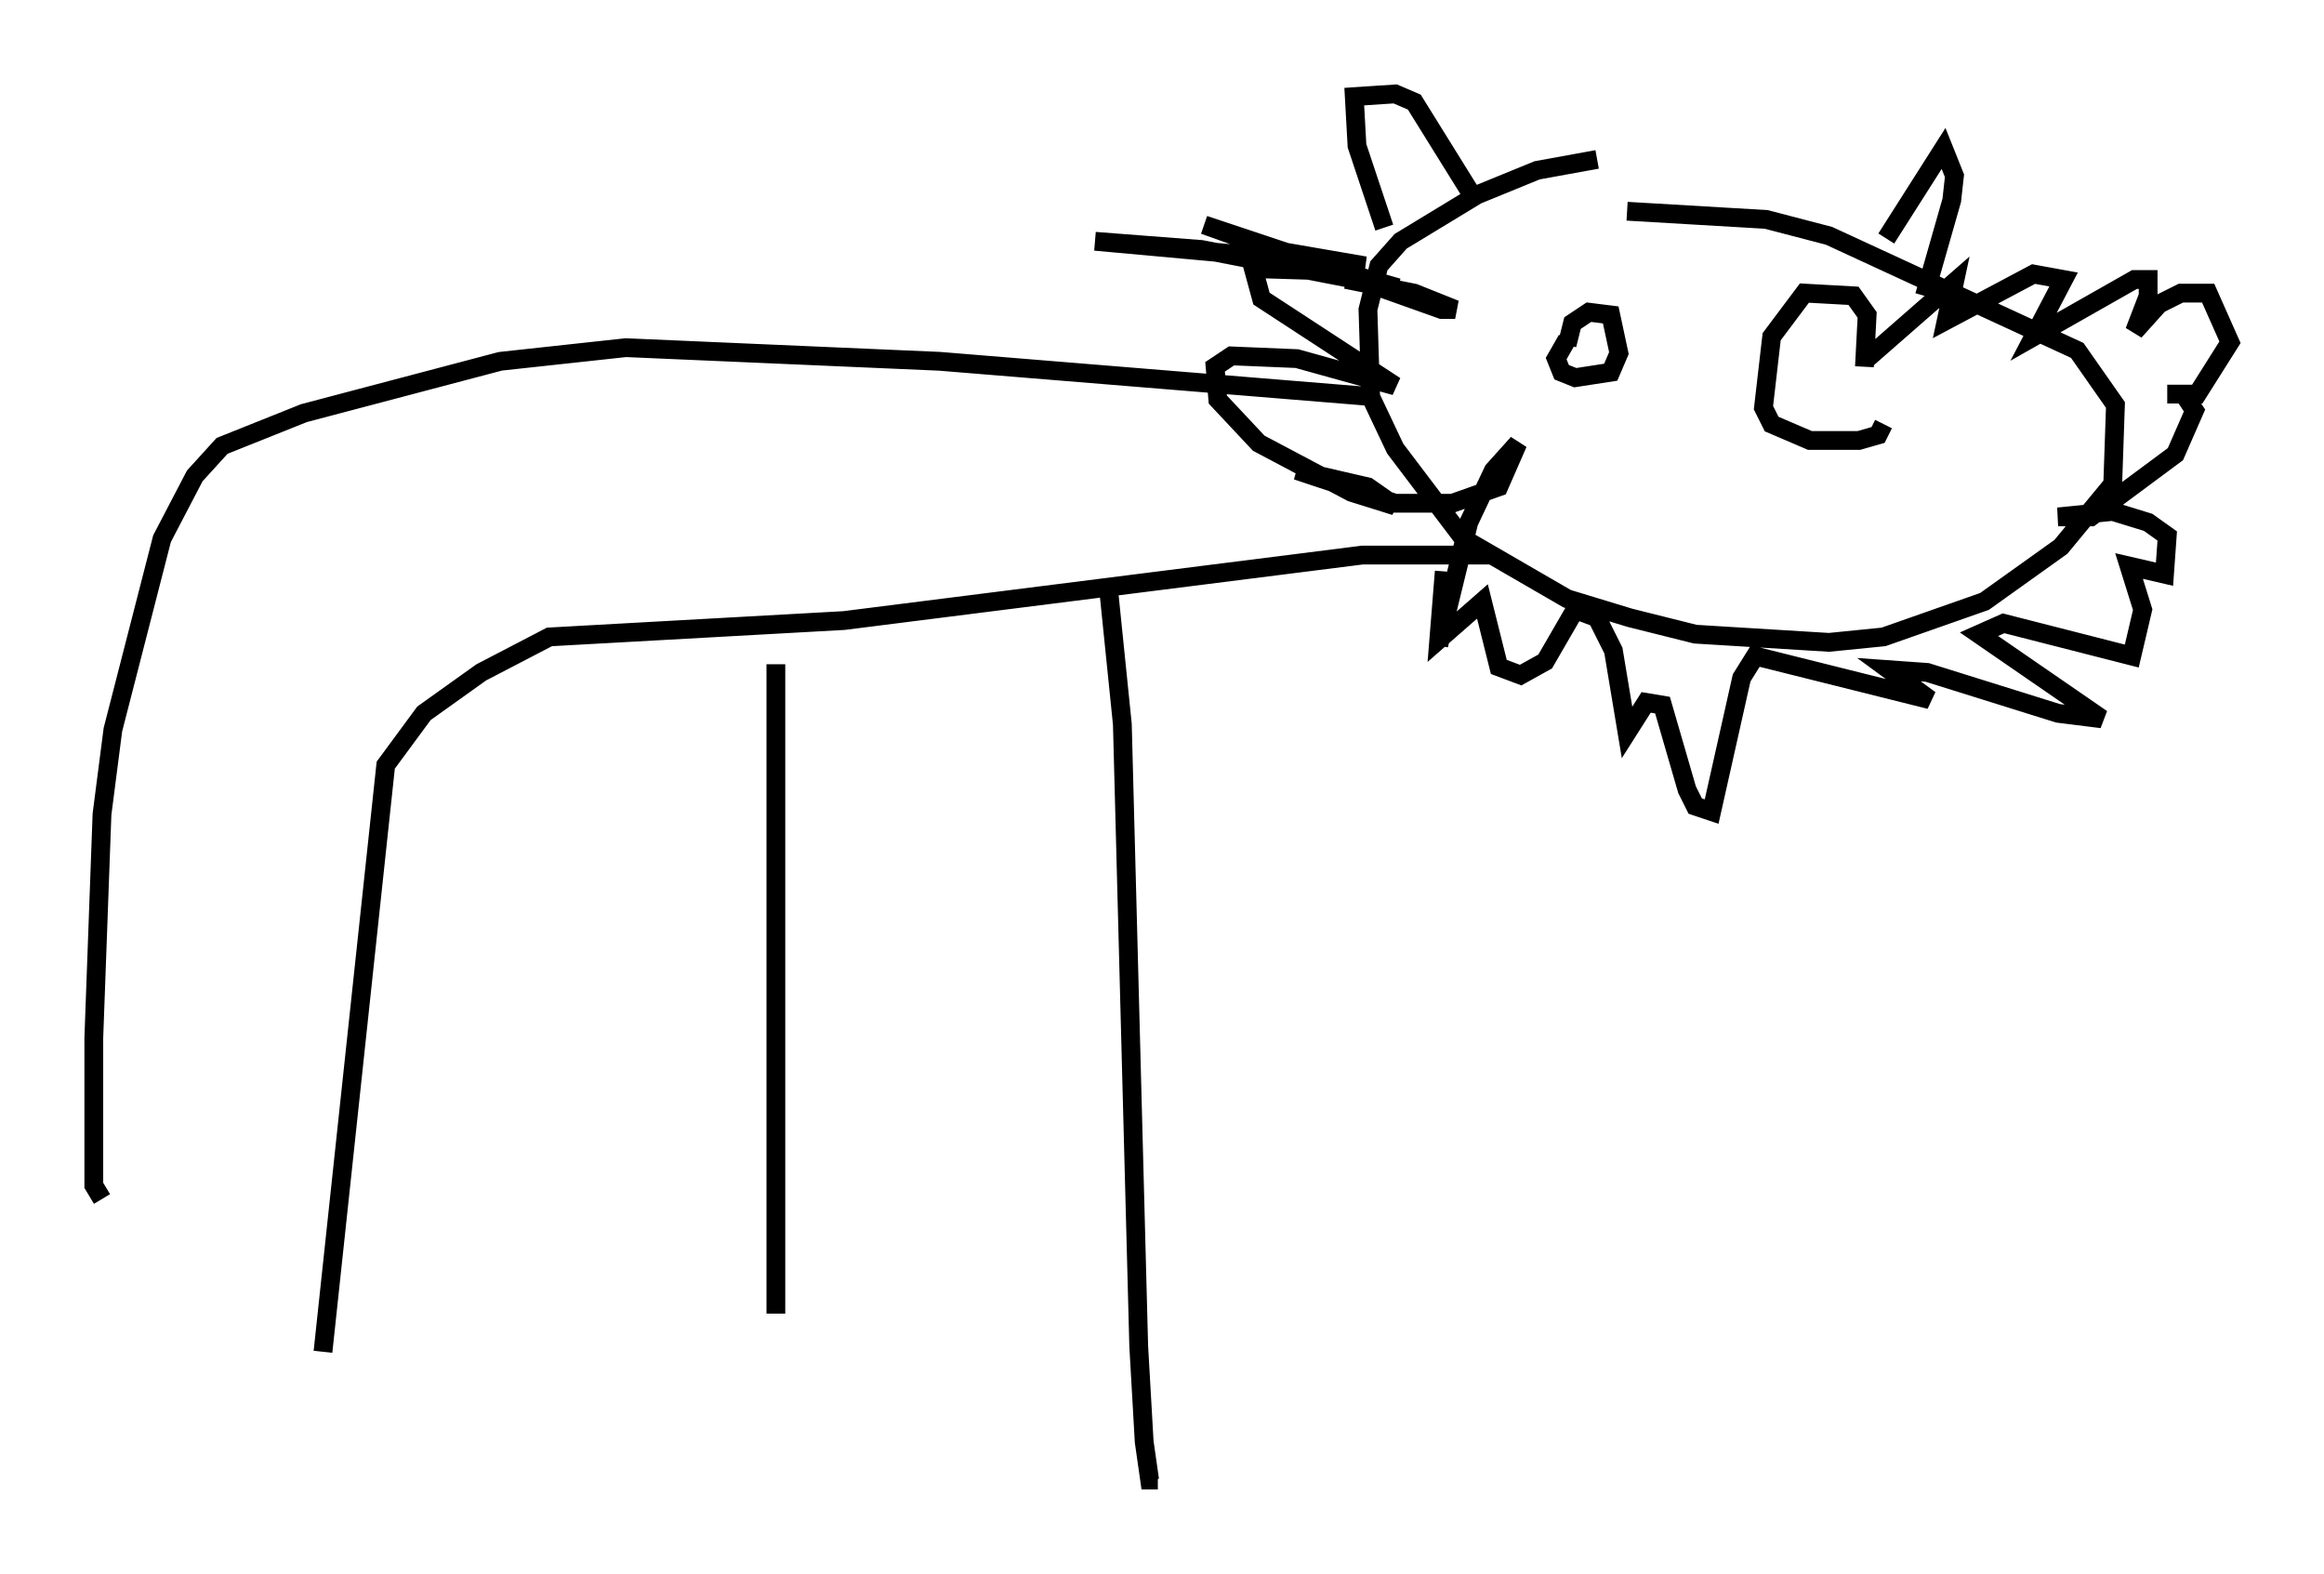 <?xml version="1.0" encoding="utf-8" ?>
<svg baseProfile="full" height="83.788" version="1.1" width="123.732" xmlns="http://www.w3.org/2000/svg" xmlns:ev="http://www.w3.org/2001/xml-events" xmlns:xlink="http://www.w3.org/1999/xlink"><defs /><rect fill="white" height="83.788" width="123.732" x="0" y="0" /><path d="M92.586, 8.486 m-7.553, 0.0 l-3.196, 0.581 -3.196, 1.307 l-4.067, 2.469 -1.162, 1.307 l-0.581, 2.324 0.145, 4.648 l1.307, 2.76 3.631, 4.793 l5.52, 3.196 3.341, 1.017 l3.486, 0.872 7.117, 0.436 l2.905, -0.291 5.374, -1.888 l4.067, -2.905 2.76, -3.341 l0.145, -4.212 -2.034, -2.905 l-13.218, -6.101 -3.341, -0.872 l-7.408, -0.436 m-12.927, 0.872 l-1.453, -4.358 -0.145, -2.615 l2.179, -0.145 1.017, 0.436 l3.341, 5.374 m21.788, 1.888 l3.05, -4.793 0.581, 1.453 l-0.145, 1.307 -1.453, 5.084 m-19.028, 2.324 l-0.581, 1.017 0.291, 0.726 l0.726, 0.291 1.888, -0.291 l0.436, -1.017 -0.436, -2.034 l-1.162, -0.145 -0.872, 0.581 l-0.291, 1.162 m15.832, 1.162 l0.145, -2.76 -0.726, -1.017 l-2.615, -0.145 -1.743, 2.324 l-0.436, 3.777 0.436, 0.872 l2.034, 0.872 2.615, 0.0 l1.017, -0.291 0.291, -0.581 m-27.162, -1.453 l-23.095, -1.888 -16.704, -0.726 l-6.682, 0.726 -10.458, 2.76 l-4.358, 1.743 -1.453, 1.598 l-1.743, 3.341 -2.615, 10.168 l-0.581, 4.503 -0.436, 11.911 l0.0, 7.844 0.436, 0.726 m66.234, -48.95 l3.631, 0.726 2.179, 0.872 l-0.726, 0.0 -12.637, -4.503 l4.358, 1.453 4.212, 0.726 l-14.38, -1.307 5.665, 0.436 l10.458, 2.034 -3.05, -0.872 l-4.648, -0.145 0.436, 1.598 l7.117, 4.648 -5.229, -1.453 l-3.486, -0.145 -0.872, 0.581 l0.145, 1.743 2.179, 2.324 l4.939, 2.615 2.324, 0.726 l-1.453, -1.017 -3.777, -0.872 l5.229, 1.743 3.05, 0.0 l2.469, -0.872 1.017, -2.324 l-1.307, 1.453 -1.307, 2.76 l-1.598, 6.536 0.291, -3.922 l-0.291, 3.631 2.324, -2.034 l0.872, 3.486 1.162, 0.436 l1.307, -0.726 1.598, -2.76 l1.162, 0.436 0.872, 1.743 l0.726, 4.358 1.017, -1.598 l0.872, 0.145 1.307, 4.503 l0.436, 0.872 0.872, 0.291 l1.598, -7.117 0.726, -1.162 l9.296, 2.324 -2.179, -1.598 l2.034, 0.145 6.972, 2.179 l2.324, 0.291 -6.536, -4.503 l1.307, -0.581 6.827, 1.743 l0.581, -2.469 -0.726, -2.324 l1.888, 0.436 0.145, -2.034 l-1.017, -0.726 -1.888, -0.581 l-2.905, 0.291 1.743, 0.0 l4.503, -3.341 1.017, -2.324 l-0.581, -0.872 -0.872, 0.0 l1.598, 0.0 1.743, -2.76 l-1.162, -2.615 -1.453, 0.0 l-1.162, 0.581 -1.307, 1.453 l0.726, -1.888 0.0, -0.872 l-0.726, 0.0 -5.374, 3.05 l1.598, -3.05 -1.598, -0.291 l-4.648, 2.469 0.436, -2.034 l-4.648, 4.067 m-20.045, 10.458 l-6.827, 0.0 -27.598, 3.486 l-15.687, 0.872 -3.631, 1.888 l-3.05, 2.179 -2.034, 2.76 l-3.341, 31.229 m24.112, -36.603 l0.0, 34.57 m17.721, -38.492 l0.726, 7.117 0.872, 33.117 l0.291, 5.084 0.291, 2.034 l0.436, 0.0 " fill="none" stroke="black" stroke-width="1" /></svg>